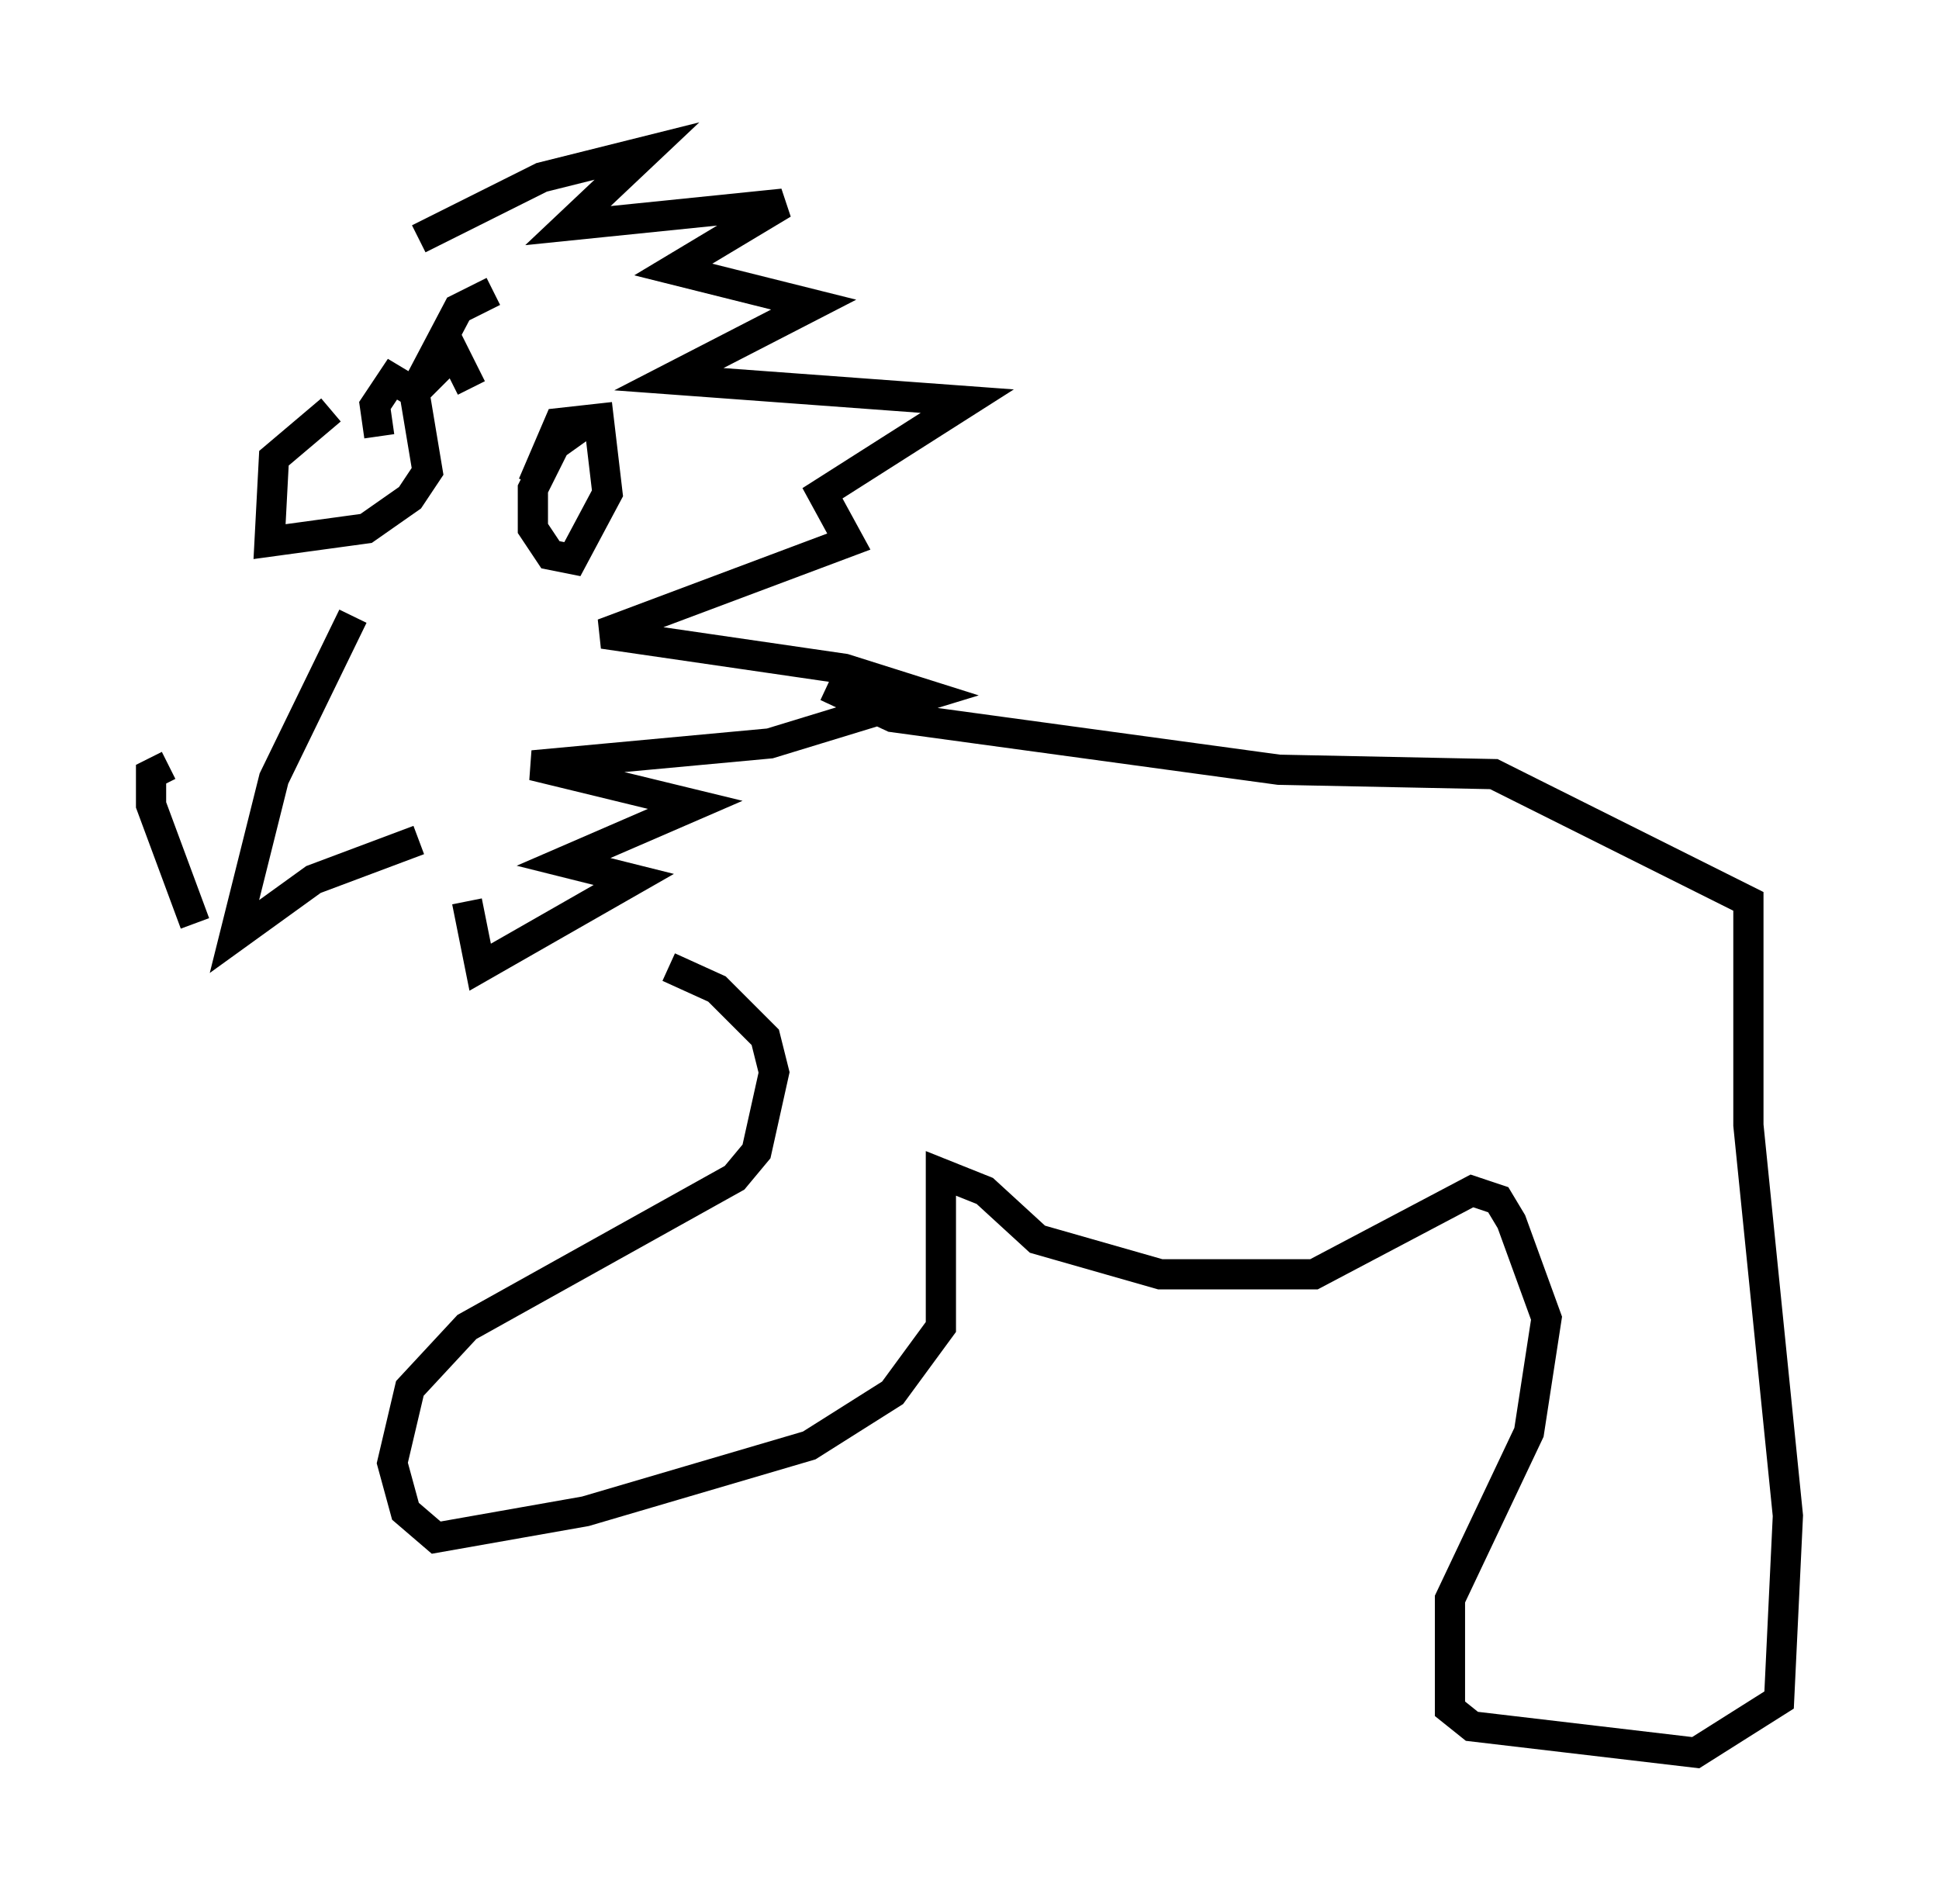 <?xml version="1.0" encoding="utf-8" ?>
<svg baseProfile="full" height="63.017" version="1.1" width="64.179" xmlns="http://www.w3.org/2000/svg" xmlns:ev="http://www.w3.org/2001/xml-events" xmlns:xlink="http://www.w3.org/1999/xlink"><defs /><rect fill="white" height="63.017" width="64.179" x="0" y="0" /><path d="M12.117, 13.279 m-1.162, 0.291 l-1.888, 1.598 -0.145, 2.76 l3.196, -0.436 1.453, -1.017 l0.581, -0.872 -0.436, -2.615 l-0.726, -0.436 -0.581, 0.872 l0.145, 1.017 m6.827, -0.436 l-1.017, 0.726 -0.726, 1.453 l0.0, 1.307 0.581, 0.872 l0.726, 0.145 1.162, -2.179 l-0.291, -2.469 -1.307, 0.145 l-0.872, 2.034 m-5.955, 4.358 l-2.615, 5.374 -1.307, 5.229 l2.615, -1.888 3.486, -1.307 m-7.408, 2.76 l-1.453, -3.922 0.0, -1.017 l0.581, -0.291 m8.279, -17.43 l4.067, -2.034 3.486, -0.872 l-2.615, 2.469 7.117, -0.726 l-3.631, 2.179 4.648, 1.162 l-4.793, 2.469 9.877, 0.726 l-4.793, 3.05 0.872, 1.598 l-8.134, 3.05 7.989, 1.162 l2.76, 0.872 -5.229, 1.598 l-7.844, 0.726 5.374, 1.307 l-4.358, 1.888 2.324, 0.581 l-5.084, 2.905 -0.436, -2.179 m0.872, -20.19 l-1.162, 0.581 -1.453, 2.76 l1.307, -1.307 0.581, 1.162 m11.765, 9.877 l2.179, 1.017 12.782, 1.743 l7.117, 0.145 8.425, 4.212 l0.0, 7.408 1.307, 12.927 l-0.291, 6.101 -2.76, 1.743 l-7.408, -0.872 -0.726, -0.581 l0.0, -3.631 2.615, -5.52 l0.581, -3.777 -1.162, -3.196 l-0.436, -0.726 -0.872, -0.291 l-5.229, 2.76 -5.084, 0.0 l-4.067, -1.162 -1.743, -1.598 l-1.453, -0.581 0.0, 5.084 l-1.598, 2.179 -2.76, 1.743 l-7.408, 2.179 -4.939, 0.872 l-1.017, -0.872 -0.436, -1.598 l0.581, -2.469 1.888, -2.034 l8.86, -4.939 0.726, -0.872 l0.581, -2.615 -0.291, -1.162 l-1.598, -1.598 -1.598, -0.726 " fill="none" stroke="black" stroke-width="1" /></svg>